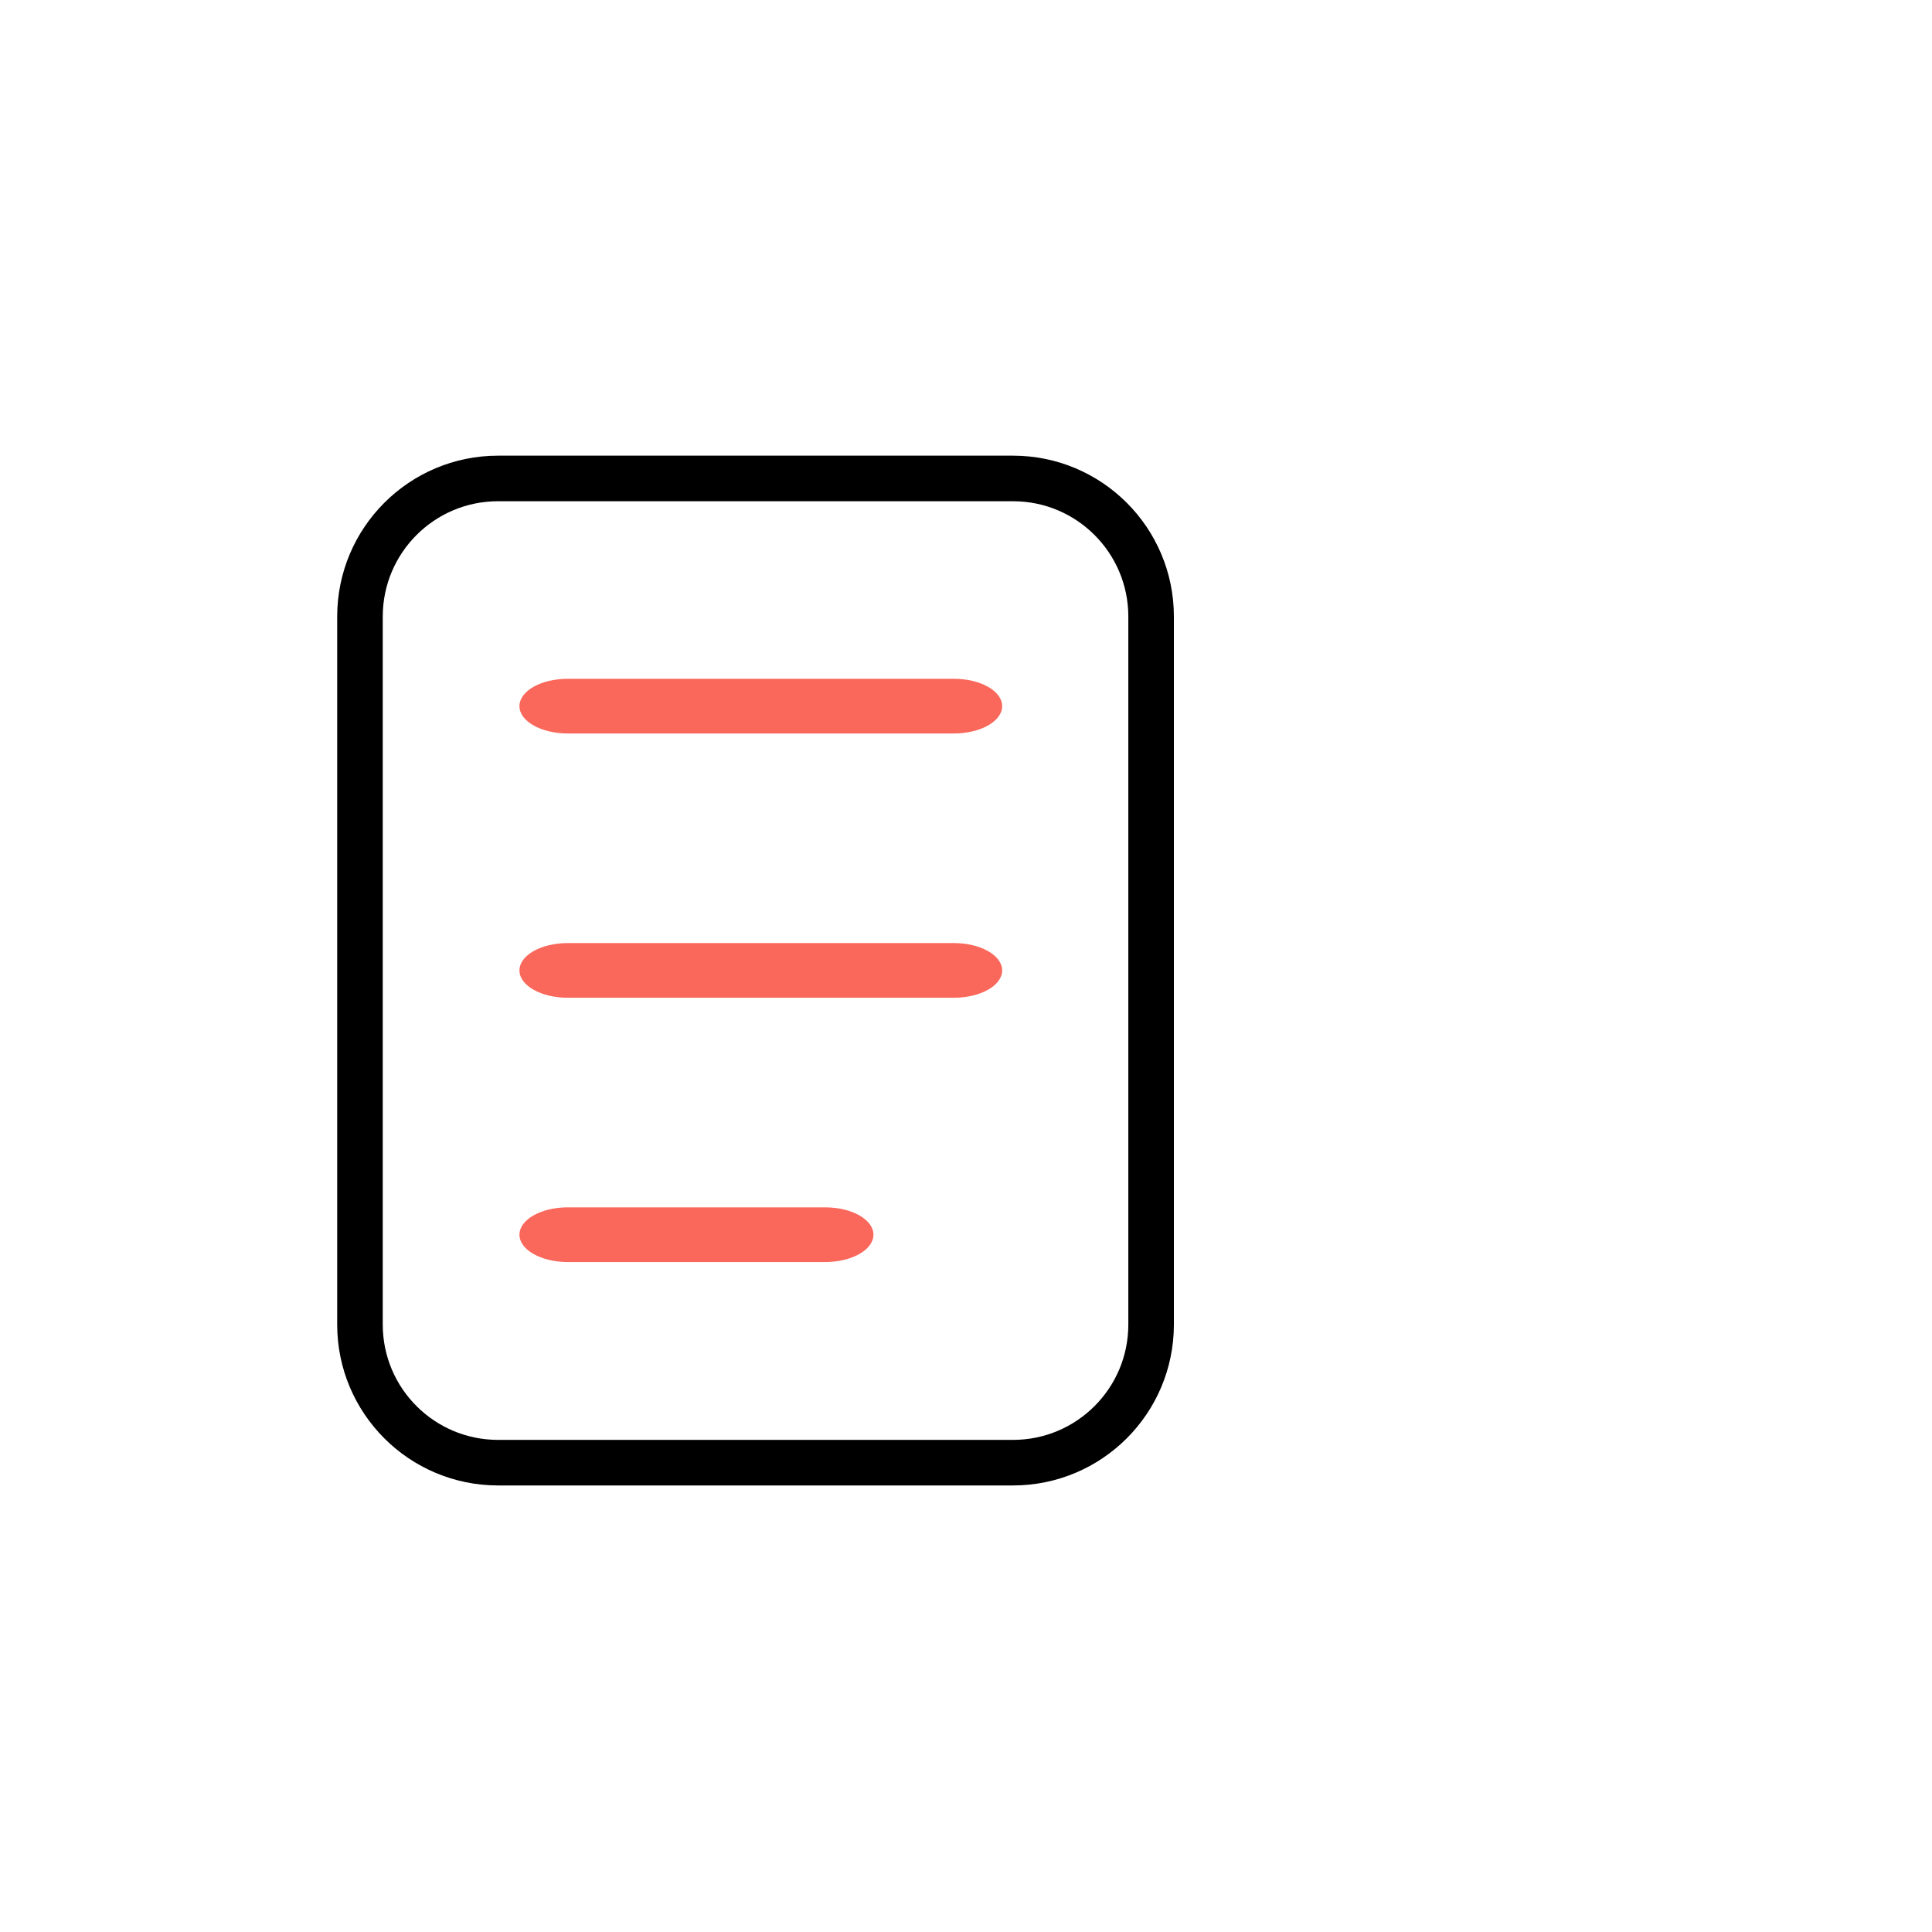 <svg width="212" height="212" viewBox="0 0 212 212" fill="none" xmlns="http://www.w3.org/2000/svg">
<path d="M54.656 52.5H111.156C119.527 52.5 126.312 59.286 126.312 67.656V145.344C126.312 153.714 119.527 160.5 111.156 160.5H54.656C46.286 160.5 39.5 153.714 39.5 145.344V67.656C39.5 59.286 46.286 52.5 54.656 52.5Z" stroke="black" stroke-width="5"/>
<path fill-rule="evenodd" clip-rule="evenodd" d="M57 77.484C57 75.828 59.371 74.484 62.297 74.484H104.672C107.597 74.484 109.969 75.828 109.969 77.484C109.969 79.141 107.597 80.484 104.672 80.484H62.297C59.371 80.484 57 79.141 57 77.484Z" fill="#FA675B"/>
<path fill-rule="evenodd" clip-rule="evenodd" d="M57 106.484C57 104.828 59.371 103.484 62.297 103.484H104.672C107.597 103.484 109.969 104.828 109.969 106.484C109.969 108.141 107.597 109.484 104.672 109.484H62.297C59.371 109.484 57 108.141 57 106.484Z" fill="#FA675B"/>
<path fill-rule="evenodd" clip-rule="evenodd" d="M57 135.484C57 133.828 59.371 132.484 62.297 132.484H90.547C93.472 132.484 95.844 133.828 95.844 135.484C95.844 137.141 93.472 138.484 90.547 138.484H62.297C59.371 138.484 57 137.141 57 135.484Z" fill="#FA675B"/>
</svg>
